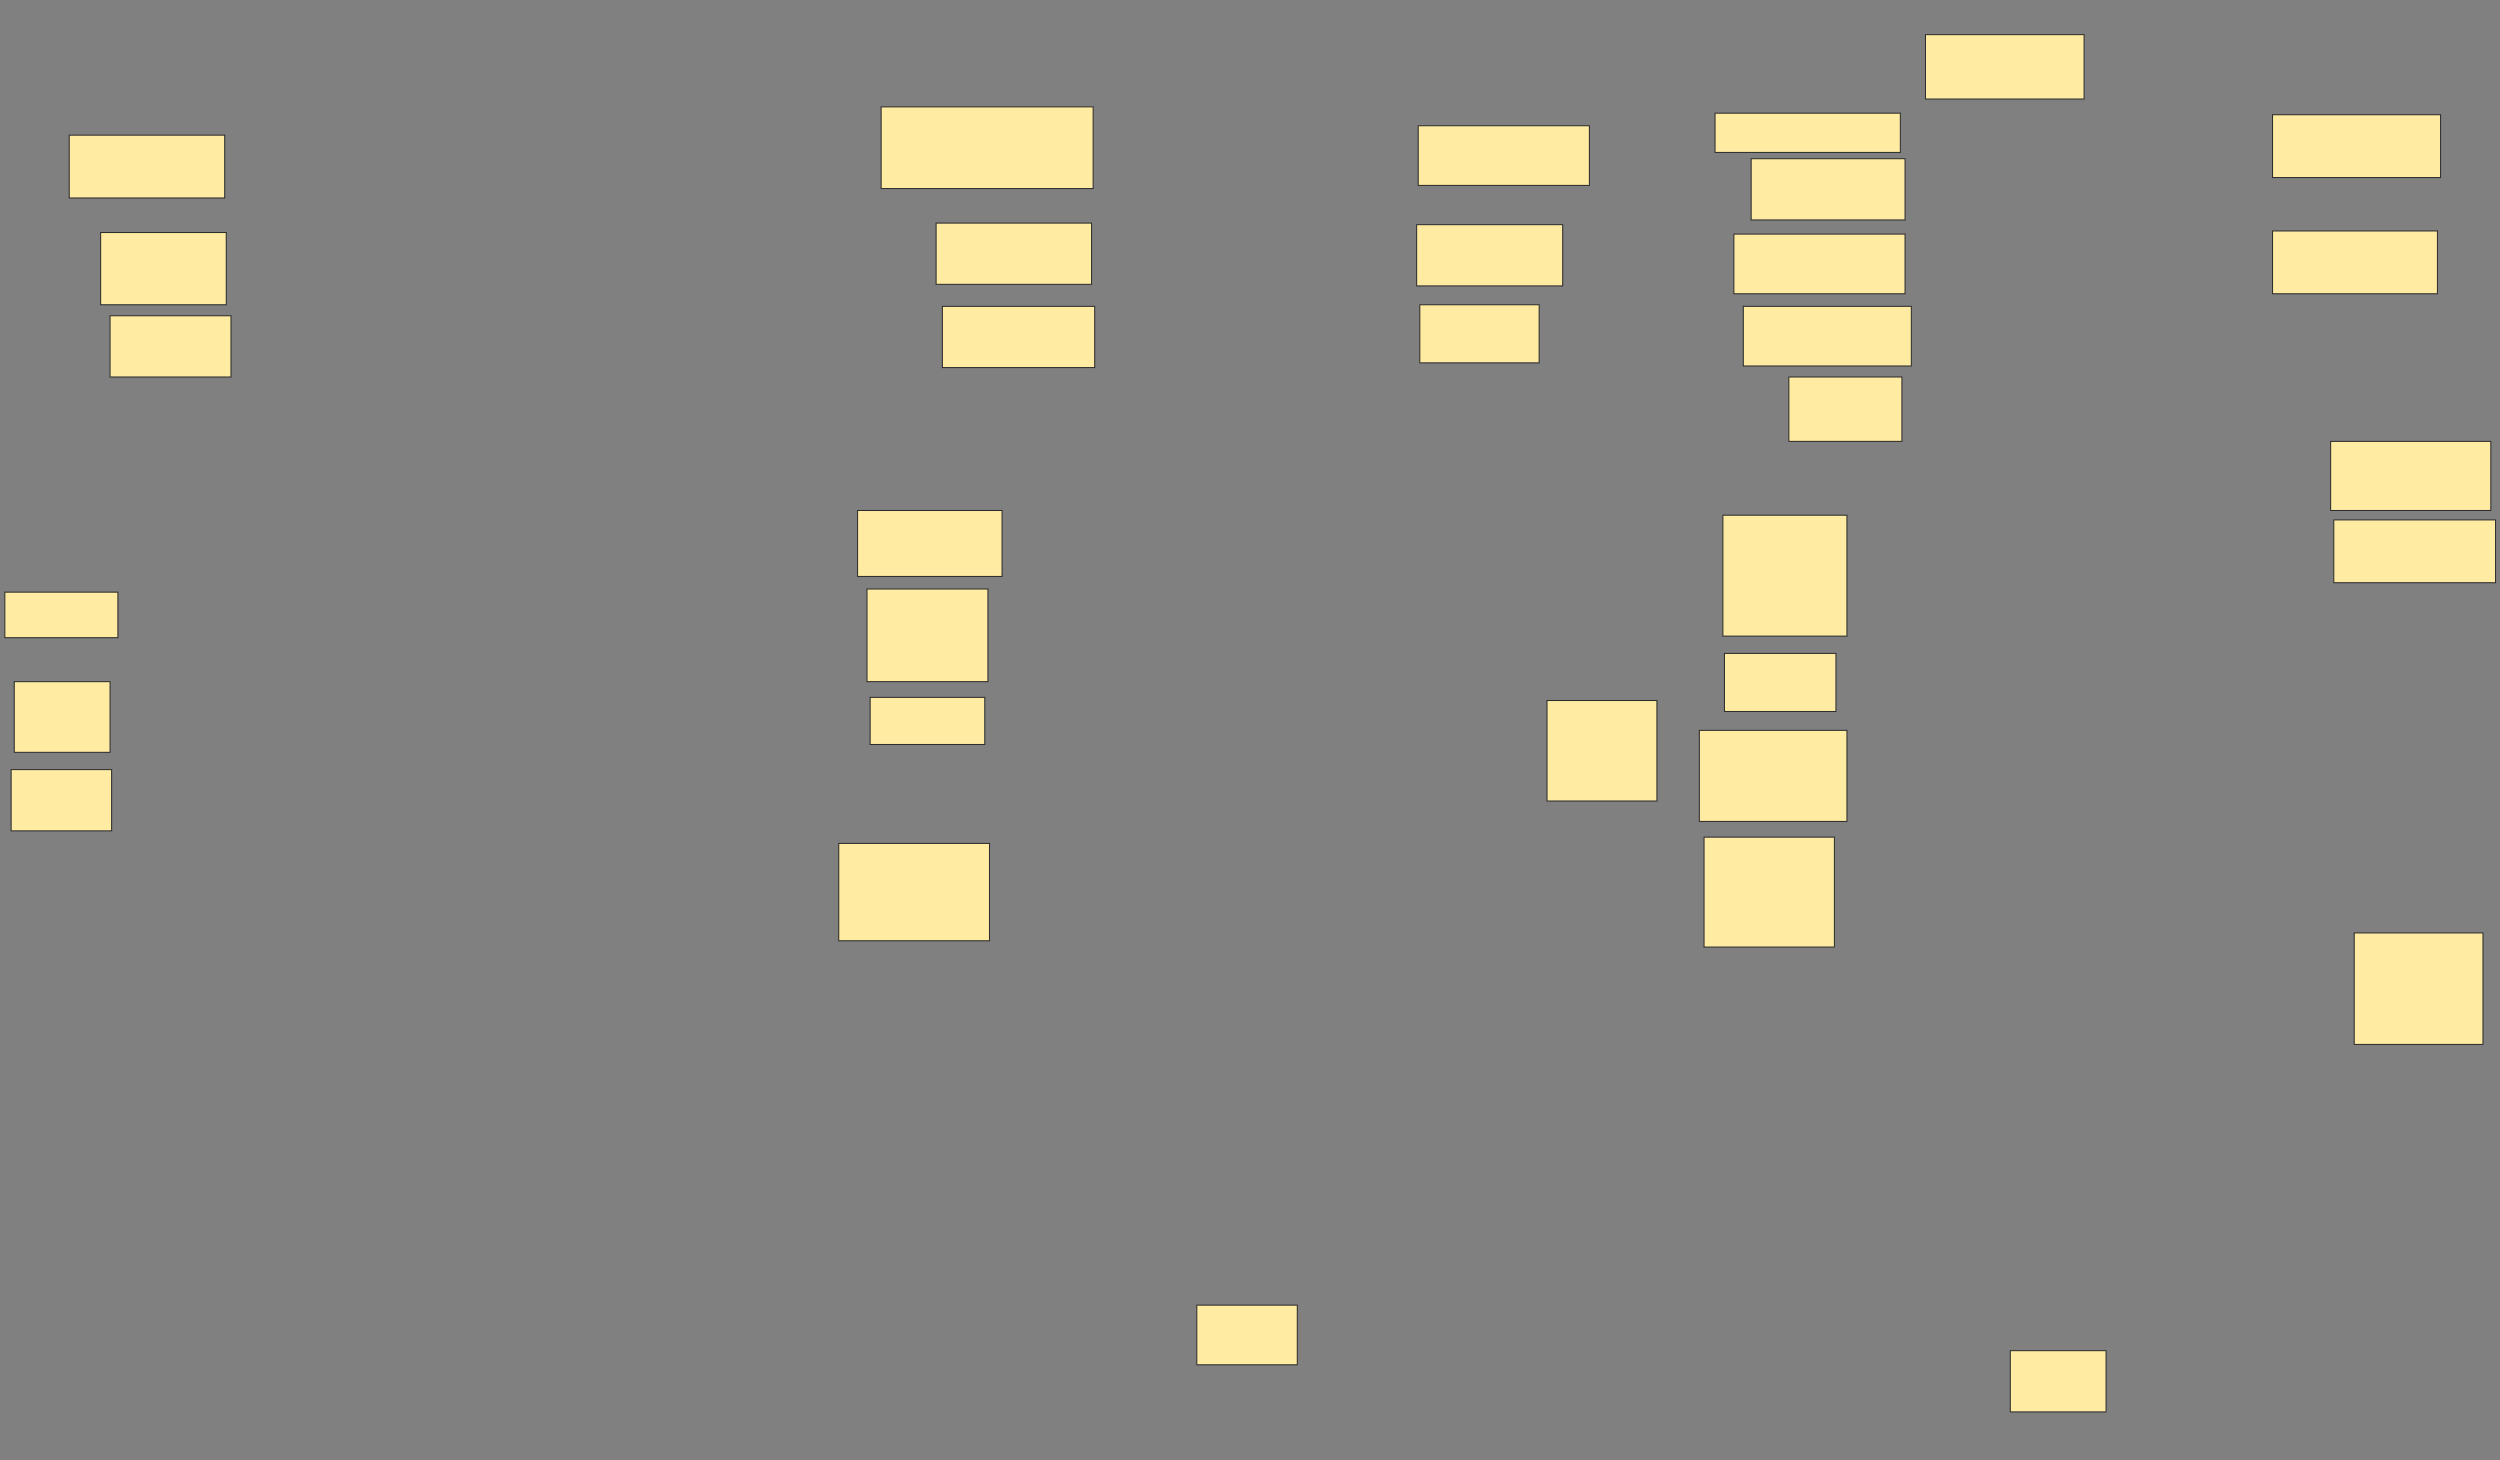 <svg xmlns="http://www.w3.org/2000/svg" width="2412" height="1409">
 <rect width="100%" height="100%" fill="#808080" stroke="none"/>
 <!-- Created with Image Occlusion Enhanced -->
 <g>
  <title>Labels</title>
 </g>
 <g>
  <title>Masks</title>
  <g id="e53b08c8e4e249debf338e23fb0bb05d-ao-1">
   <rect height="68.182" width="92.424" y="657.667" x="13.757" stroke="#2D2D2D" fill="#FFEBA2"/>
   <rect height="63.636" width="139.394" y="492.515" x="827.394" stroke="#2D2D2D" fill="#FFEBA2"/>
   <rect height="93.939" width="145.455" y="813.727" x="809.212" stroke-linecap="null" stroke-linejoin="null" stroke-dasharray="null" stroke="#2D2D2D" fill="#FFEBA2"/>
   <rect height="59.091" width="146.97" y="295.545" x="909.212" stroke-linecap="null" stroke-linejoin="null" stroke-dasharray="null" stroke="#2D2D2D" fill="#FFEBA2"/>
  </g>
  <g id="e53b08c8e4e249debf338e23fb0bb05d-ao-2">
   <rect height="59.091" width="96.97" y="742.515" x="10.727" stroke="#2D2D2D" fill="#FFEBA2"/>
   <rect height="96.97" width="106.061" y="675.848" x="1492.545" stroke-linecap="null" stroke-linejoin="null" stroke-dasharray="null" stroke="#2D2D2D" fill="#FFEBA2"/>
   <rect height="59.091" width="150" y="215.242" x="903.151" stroke-linecap="null" stroke-linejoin="null" stroke-dasharray="null" stroke="#2D2D2D" fill="#FFEBA2"/>
   <rect height="57.576" width="162.121" y="295.545" x="1681.939" stroke-linecap="null" stroke-linejoin="null" stroke-dasharray="null" stroke="#2D2D2D" fill="#FFEBA2"/>
  </g>
  <g id="e53b08c8e4e249debf338e23fb0bb05d-ao-3">
   <rect height="69.697" width="121.212" y="224.333" x="97.091" stroke-linecap="null" stroke-linejoin="null" stroke-dasharray="null" stroke="#2D2D2D" fill="#FFEBA2"/>
   <rect height="59.091" width="116.667" y="304.636" x="106.182" stroke-linecap="null" stroke-linejoin="null" stroke-dasharray="null" stroke="#2D2D2D" fill="#FFEBA2"/>
   <rect height="59.091" width="140.909" y="216.758" x="1366.788" stroke-linecap="null" stroke-linejoin="null" stroke-dasharray="null" stroke="#2D2D2D" fill="#FFEBA2"/>
   <rect height="56.061" width="115.152" y="294.03" x="1369.818" stroke-linecap="null" stroke-linejoin="null" stroke-dasharray="null" stroke="#2D2D2D" fill="#FFEBA2"/>
   <rect height="1.515" width="0" y="444.03" x="1565.273" stroke-linecap="null" stroke-linejoin="null" stroke-dasharray="null" stroke="#2D2D2D" fill="#FFEBA2"/>
   <rect height="37.879" width="178.788" y="109.182" x="1654.667" stroke-linecap="null" stroke-linejoin="null" stroke-dasharray="null" stroke="#2D2D2D" fill="#FFEBA2"/>
   <rect height="78.788" width="204.545" y="103.121" x="850.121" stroke-linecap="null" stroke-linejoin="null" stroke-dasharray="null" stroke="#2D2D2D" fill="#FFEBA2"/>
  </g>
  <g id="e53b08c8e4e249debf338e23fb0bb05d-ao-4">
   <rect height="106.061" width="125.758" y="807.667" x="1644.061" stroke-linecap="null" stroke-linejoin="null" stroke-dasharray="null" stroke="#2D2D2D" fill="#FFEBA2"/>
   <rect height="107.576" width="124.242" y="900.091" x="2271.333" stroke-linecap="null" stroke-linejoin="null" stroke-dasharray="null" stroke="#2D2D2D" fill="#FFEBA2"/>
  </g>
  <g id="e53b08c8e4e249debf338e23fb0bb05d-ao-5">
   <rect height="87.879" width="142.424" y="704.636" x="1639.515" stroke-linecap="null" stroke-linejoin="null" stroke-dasharray="null" stroke="#2D2D2D" fill="#FFEBA2"/>
   <rect height="116.667" width="119.697" y="497.061" x="1662.242" stroke-linecap="null" stroke-linejoin="null" stroke-dasharray="null" stroke="#2D2D2D" fill="#FFEBA2"/>
   <rect height="89.394" width="116.667" y="568.273" x="836.485" stroke-linecap="null" stroke-linejoin="null" stroke-dasharray="null" stroke="#2D2D2D" fill="#FFEBA2"/>
  </g>
  
  <g id="e53b08c8e4e249debf338e23fb0bb05d-ao-7">
   <rect height="43.939" width="109.091" y="571.303" x="4.667" stroke-linecap="null" stroke-linejoin="null" stroke-dasharray="null" stroke="#2D2D2D" fill="#FFEBA2"/>
   <rect height="45.455" width="110.606" y="672.818" x="839.515" stroke-linecap="null" stroke-linejoin="null" stroke-dasharray="null" stroke="#2D2D2D" fill="#FFEBA2"/>
   <rect height="56.061" width="107.576" y="630.394" x="1663.757" stroke-linecap="null" stroke-linejoin="null" stroke-dasharray="null" stroke="#2D2D2D" fill="#FFEBA2"/>
   <rect height="62.121" width="109.091" y="363.727" x="1725.879" stroke-linecap="null" stroke-linejoin="null" stroke-dasharray="null" stroke="#2D2D2D" fill="#FFEBA2"/>
  </g>
  <g id="e53b08c8e4e249debf338e23fb0bb05d-ao-8">
   <rect height="66.667" width="154.545" y="425.848" x="2248.606" stroke-linecap="null" stroke-linejoin="null" stroke-dasharray="null" stroke="#2D2D2D" fill="#FFEBA2"/>
   <rect height="60.606" width="156.061" y="501.606" x="2251.636" stroke-linecap="null" stroke-linejoin="null" stroke-dasharray="null" stroke="#2D2D2D" fill="#FFEBA2"/>
  </g>
  <g id="e53b08c8e4e249debf338e23fb0bb05d-ao-9">
   <rect height="59.091" width="92.424" y="1303.121" x="1939.515" stroke-linecap="null" stroke-linejoin="null" stroke-dasharray="null" stroke="#2D2D2D" fill="#FFEBA2"/>
   <rect height="57.576" width="96.97" y="1259.182" x="1154.667" stroke-linecap="null" stroke-linejoin="null" stroke-dasharray="null" stroke="#2D2D2D" fill="#FFEBA2"/>
  </g>
  <g id="e53b08c8e4e249debf338e23fb0bb05d-ao-10">
   <rect height="62.121" width="153.03" y="33.424" x="1857.697" stroke-linecap="null" stroke-linejoin="null" stroke-dasharray="null" stroke="#2D2D2D" fill="#FFEBA2"/>
   <rect height="57.576" width="165.152" y="121.303" x="1368.303" stroke-linecap="null" stroke-linejoin="null" stroke-dasharray="null" stroke="#2D2D2D" fill="#FFEBA2"/>
   <rect height="60.606" width="150" y="130.394" x="66.788" stroke-linecap="null" stroke-linejoin="null" stroke-dasharray="null" stroke="#2D2D2D" fill="#FFEBA2"/>
  </g>
  <rect id="e53b08c8e4e249debf338e23fb0bb05d-ao-11" height="59.091" width="148.485" y="153.121" x="1689.515" stroke-linecap="null" stroke-linejoin="null" stroke-dasharray="null" stroke="#2D2D2D" fill="#FFEBA2"/>
  <rect id="e53b08c8e4e249debf338e23fb0bb05d-ao-12" height="57.576" width="165.152" y="225.848" x="1672.848" stroke-linecap="null" stroke-linejoin="null" stroke-dasharray="null" stroke="#2D2D2D" fill="#FFEBA2"/>
  <rect id="e53b08c8e4e249debf338e23fb0bb05d-ao-13" height="60.606" width="162.121" y="110.697" x="2192.545" stroke-linecap="null" stroke-linejoin="null" stroke-dasharray="null" stroke="#2D2D2D" fill="#FFEBA2"/>
  <rect id="e53b08c8e4e249debf338e23fb0bb05d-ao-14" height="60.606" width="159.091" y="222.818" x="2192.545" stroke-linecap="null" stroke-linejoin="null" stroke-dasharray="null" stroke="#2D2D2D" fill="#FFEBA2"/>
 </g>
</svg>